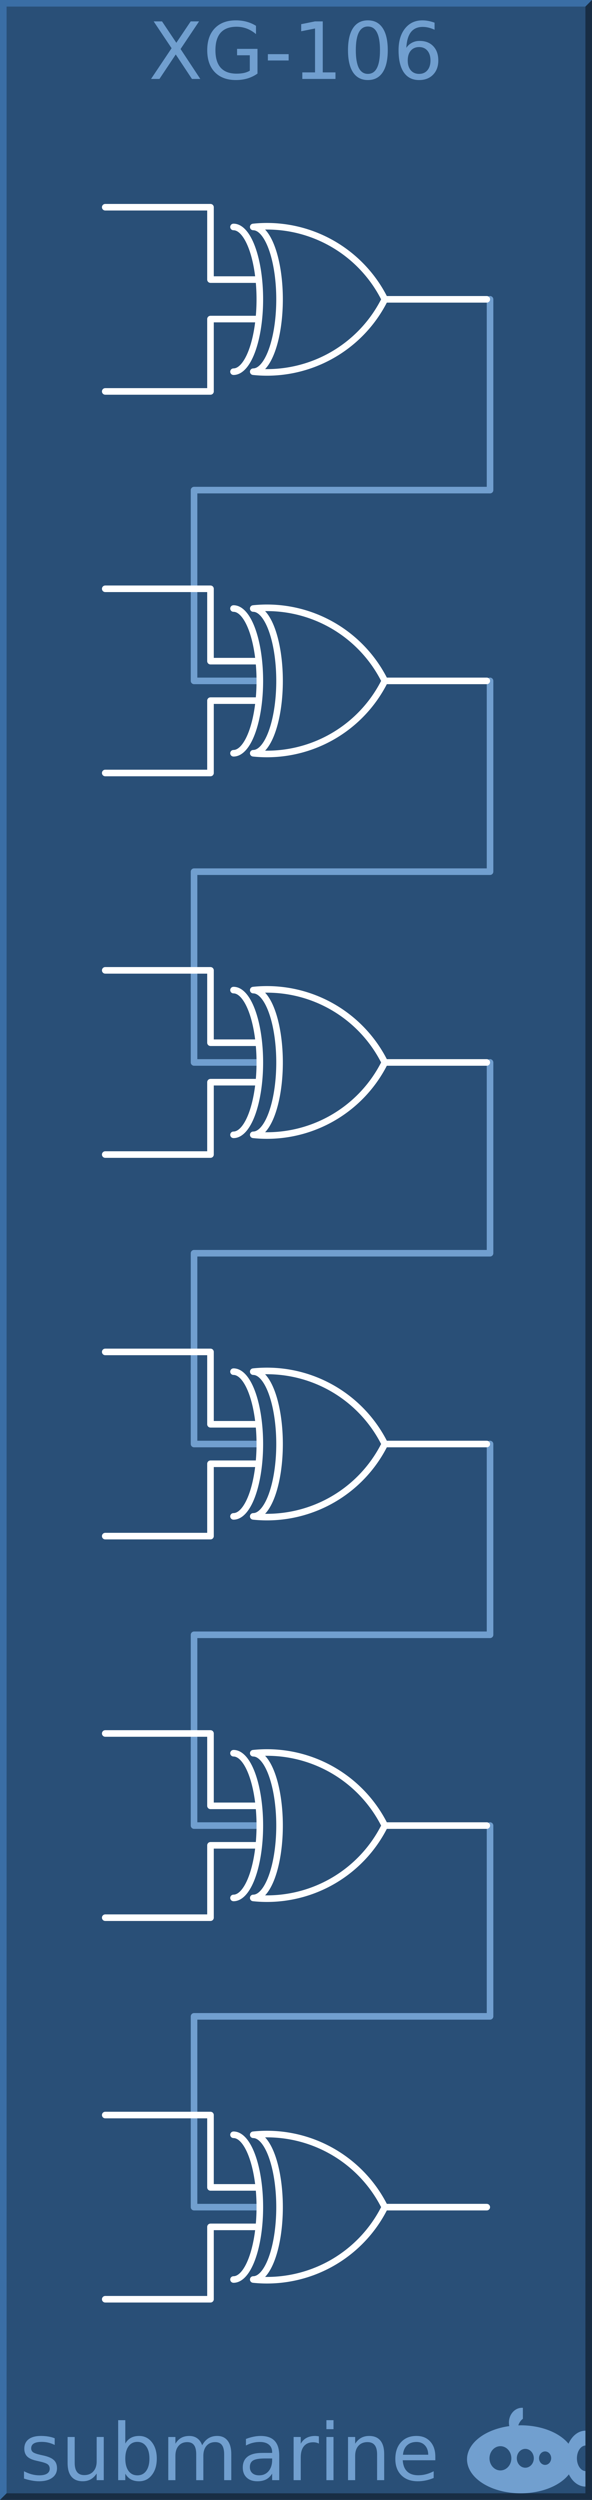 <?xml version="1.0" encoding="UTF-8" standalone="no"?>
<svg
   xmlns:dc="http://purl.org/dc/elements/1.1/"
   xmlns:cc="http://creativecommons.org/ns#"
   xmlns:rdf="http://www.w3.org/1999/02/22-rdf-syntax-ns#"
   xmlns:svg="http://www.w3.org/2000/svg"
   xmlns="http://www.w3.org/2000/svg"
   version="1.1"
   id="svg2"
   height="380px"
   width="90px">
  <rect width="100%" height="100%" fill="#808080" stroke="none"/>
  <defs
     id="defs38" />
  <g
     id="background">
    <path
       id="rect4255"
       d="m 0,0 90,0 0,380 -90,0 z"
       style="fill:#294f77;stroke:none" />
    <path
       id="path4656"
       d="M 0,380 0,0 90,0 89,1 1,1 1,379 Z"
       style="fill:#3a6ea5;fill-rule:nonzero;stroke:none" />
    <path
       id="path4658"
       d="m 0,380 90,0 0,-380 -1,1 0,378 -88,0 z"
       style="fill:#182d44;fill-rule:nonzero;stroke:none" />
  </g>
  <g
     style="font-size:12px;font-family:'DejaVu Sans';fill:#719fcf"
     font-size="12"
     id="logo">
    <path
       id="path4136"
       d="m 79.354,366 a 1.985,2.252 0 0 0 -1.985,2.252 1.985,2.252 0 0 0 0.059,0.532 A 8.169,5.169 0 0 0 71,373.831 8.169,5.169 0 0 0 79.169,379 8.169,5.169 0 0 0 86.483,376.12 3.046,4.248 0 0 0 89,377.976 l 0,-2.358 A 1.338,1.945 0 0 1 87.708,373.677 1.338,1.945 0 0 1 89,371.735 l 0,-2.254 a 3.046,4.248 0 0 0 -2.574,1.979 8.169,5.169 0 0 0 -7.257,-2.798 8.169,5.169 0 0 0 -0.373,0.012 1.754,2.047 0 0 1 0.696,-1.002 l 0,-1.666 A 1.985,2.252 0 0 0 79.354,366 Z m -3.277,5.835 a 1.662,1.843 0 0 1 1.662,1.843 1.662,1.843 0 0 1 -1.662,1.843 1.662,1.843 0 0 1 -1.661,-1.843 1.662,1.843 0 0 1 1.661,-1.843 z m 3.785,0.409 a 1.292,1.433 0 0 1 1.292,1.433 1.292,1.433 0 0 1 -1.292,1.433 1.292,1.433 0 0 1 -1.292,-1.433 1.292,1.433 0 0 1 1.292,-1.433 z m 3.009,0.389 a 0.923,1.024 0 0 1 0.923,1.024 0.923,1.024 0 0 1 -0.923,1.024 0.923,1.024 0 0 1 -0.923,-1.024 0.923,1.024 0 0 1 0.923,-1.024 z" />
    <g
       id="text4662"
       style="">
      <path
         id="path44"
         style=""
         d="m 8.314,370.631 0,1.02 q -0.457,-0.234 -0.949,-0.352 -0.492,-0.117 -1.02,-0.117 -0.803,0 -1.207,0.246 -0.398,0.246 -0.398,0.738 0,0.375 0.287,0.592 0.287,0.211 1.154,0.404 l 0.369,0.082 q 1.148,0.246 1.629,0.697 0.486,0.445 0.486,1.248 0,0.914 -0.727,1.447 -0.721,0.533 -1.986,0.533 -0.527,0 -1.102,-0.105 -0.568,-0.1 -1.201,-0.305 l 0,-1.113 q 0.598,0.311 1.178,0.469 0.58,0.152 1.148,0.152 0.762,0 1.172,-0.258 0.41,-0.264 0.41,-0.738 0,-0.439 -0.299,-0.674 -0.293,-0.234 -1.295,-0.451 l -0.375,-0.088 q -1.002,-0.211 -1.447,-0.645 -0.445,-0.439 -0.445,-1.201 0,-0.926 0.656,-1.43 0.656,-0.504 1.863,-0.504 0.598,0 1.125,0.088 0.527,0.088 0.973,0.264 z" />
      <path
         id="path46"
         style=""
         d="m 10.277,374.41 0,-3.973 1.078,0 0,3.932 q 0,0.932 0.363,1.4 0.363,0.463 1.09,0.463 0.873,0 1.377,-0.557 0.51,-0.557 0.51,-1.518 l 0,-3.721 1.078,0 0,6.562 -1.078,0 0,-1.008 q -0.393,0.598 -0.914,0.891 -0.516,0.287 -1.201,0.287 -1.131,0 -1.717,-0.703 -0.586,-0.703 -0.586,-2.057 z m 2.713,-4.131 0,0 z" />
      <path
         id="path48"
         style=""
         d="m 22.717,373.725 q 0,-1.189 -0.492,-1.863 -0.486,-0.68 -1.342,-0.68 -0.855,0 -1.348,0.68 -0.486,0.674 -0.486,1.863 0,1.189 0.486,1.869 0.492,0.674 1.348,0.674 0.855,0 1.342,-0.674 0.492,-0.68 0.492,-1.869 z m -3.668,-2.291 q 0.34,-0.586 0.855,-0.867 0.521,-0.287 1.242,-0.287 1.195,0 1.939,0.949 0.75,0.949 0.75,2.496 0,1.547 -0.75,2.496 -0.744,0.949 -1.939,0.949 -0.721,0 -1.242,-0.281 -0.516,-0.287 -0.855,-0.873 l 0,0.984 -1.084,0 0,-9.117 1.084,0 0,3.551 z" />
      <path
         id="path50"
         style=""
         d="m 30.732,371.697 q 0.404,-0.727 0.967,-1.072 0.562,-0.346 1.324,-0.346 1.025,0 1.582,0.721 0.557,0.715 0.557,2.039 l 0,3.961 -1.084,0 0,-3.926 q 0,-0.943 -0.334,-1.4 -0.334,-0.457 -1.02,-0.457 -0.838,0 -1.324,0.557 -0.486,0.557 -0.486,1.518 l 0,3.709 -1.084,0 0,-3.926 q 0,-0.949 -0.334,-1.4 -0.334,-0.457 -1.031,-0.457 -0.826,0 -1.312,0.562 -0.486,0.557 -0.486,1.512 l 0,3.709 -1.084,0 0,-6.562 1.084,0 0,1.02 q 0.369,-0.604 0.885,-0.891 0.516,-0.287 1.225,-0.287 0.715,0 1.213,0.363 0.504,0.363 0.744,1.055 z" />
      <path
         id="path52"
         style=""
         d="m 40.301,373.701 q -1.307,0 -1.811,0.299 -0.504,0.299 -0.504,1.02 0,0.574 0.375,0.914 0.381,0.334 1.031,0.334 0.896,0 1.436,-0.633 0.545,-0.639 0.545,-1.693 l 0,-0.24 -1.072,0 z m 2.15,-0.445 0,3.744 -1.078,0 0,-0.996 q -0.369,0.598 -0.92,0.885 -0.551,0.281 -1.348,0.281 -1.008,0 -1.605,-0.562 -0.592,-0.568 -0.592,-1.518 0,-1.107 0.738,-1.67 0.744,-0.562 2.215,-0.562 l 1.512,0 0,-0.105 q 0,-0.744 -0.492,-1.148 -0.486,-0.41 -1.371,-0.41 -0.562,0 -1.096,0.135 -0.533,0.135 -1.025,0.404 l 0,-0.996 q 0.592,-0.229 1.148,-0.34 0.557,-0.117 1.084,-0.117 1.424,0 2.127,0.738 0.703,0.738 0.703,2.238 z" />
      <path
         id="path54"
         style=""
         d="m 48.48,371.445 q -0.182,-0.105 -0.398,-0.152 -0.211,-0.053 -0.469,-0.053 -0.914,0 -1.406,0.598 -0.486,0.592 -0.486,1.705 l 0,3.457 -1.084,0 0,-6.562 1.084,0 0,1.02 q 0.34,-0.598 0.885,-0.885 0.545,-0.293 1.324,-0.293 0.111,0 0.246,0.018 0.135,0.012 0.299,0.041 l 0.006,1.107 z" />
      <path
         id="path56"
         style=""
         d="m 49.623,370.438 1.078,0 0,6.562 -1.078,0 0,-6.562 z m 0,-2.555 1.078,0 0,1.365 -1.078,0 0,-1.365 z" />
      <path
         id="path58"
         style=""
         d="m 58.406,373.039 0,3.961 -1.078,0 0,-3.926 q 0,-0.932 -0.363,-1.395 -0.363,-0.463 -1.09,-0.463 -0.873,0 -1.377,0.557 -0.504,0.557 -0.504,1.518 l 0,3.709 -1.084,0 0,-6.562 1.084,0 0,1.02 q 0.387,-0.592 0.908,-0.885 0.527,-0.293 1.213,-0.293 1.131,0 1.711,0.703 0.58,0.697 0.58,2.057 z" />
      <path
         id="path60"
         style=""
         d="m 66.182,373.449 0,0.527 -4.957,0 q 0.07,1.113 0.668,1.699 0.604,0.58 1.676,0.58 0.621,0 1.201,-0.152 0.586,-0.152 1.16,-0.457 l 0,1.02 q -0.58,0.246 -1.189,0.375 -0.609,0.129 -1.236,0.129 -1.57,0 -2.49,-0.914 -0.914,-0.914 -0.914,-2.473 0,-1.611 0.867,-2.555 0.873,-0.949 2.35,-0.949 1.324,0 2.092,0.855 0.773,0.85 0.773,2.314 z m -1.078,-0.316 q -0.012,-0.885 -0.498,-1.412 -0.48,-0.527 -1.277,-0.527 -0.902,0 -1.447,0.51 -0.539,0.51 -0.621,1.436 l 3.844,-0.006 z" />
    </g>
    <g
       id="text11"
       style="text-anchor:middle">
      <path
         id="path63"
         style="text-anchor:middle"
         d="m 23.361,3.252 1.271,0 2.174,3.252 2.186,-3.252 1.271,0 -2.812,4.201 3,4.547 -1.271,0 L 26.719,8.279 24.24,12 22.963,12 26.086,7.33 23.361,3.252 Z" />
      <path
         id="path65"
         style="text-anchor:middle"
         d="m 37.975,10.752 0,-2.35 -1.934,0 0,-0.973 3.105,0 0,3.756 q -0.686,0.486 -1.512,0.738 -0.826,0.246 -1.764,0.246 -2.051,0 -3.211,-1.195 -1.154,-1.201 -1.154,-3.34 0,-2.145 1.154,-3.34 1.16,-1.201 3.211,-1.201 0.855,0 1.623,0.211 0.773,0.211 1.424,0.621 l 0,1.26 q -0.656,-0.557 -1.395,-0.838 -0.738,-0.281 -1.553,-0.281 -1.605,0 -2.414,0.896 -0.803,0.896 -0.803,2.672 0,1.77 0.803,2.666 0.809,0.896 2.414,0.896 0.627,0 1.119,-0.105 0.492,-0.111 0.885,-0.34 z" />
      <path
         id="path67"
         style="text-anchor:middle"
         d="m 40.723,8.232 3.158,0 0,0.961 -3.158,0 0,-0.961 z" />
      <path
         id="path69"
         style="text-anchor:middle"
         d="m 45.961,11.004 1.934,0 0,-6.674 -2.104,0.422 0,-1.078 2.092,-0.422 1.184,0 0,7.752 1.934,0 L 51,12 l -5.039,0 0,-0.996 z" />
      <path
         id="path71"
         style="text-anchor:middle"
         d="m 55.928,4.031 q -0.914,0 -1.377,0.902 -0.457,0.896 -0.457,2.701 0,1.799 0.457,2.701 0.463,0.896 1.377,0.896 0.92,0 1.377,-0.896 0.463,-0.902 0.463,-2.701 0,-1.805 -0.463,-2.701 Q 56.848,4.031 55.928,4.031 Z m 0,-0.938 q 1.471,0 2.244,1.166 0.779,1.16 0.779,3.375 0,2.209 -0.779,3.375 -0.773,1.16 -2.244,1.16 -1.471,0 -2.25,-1.16 -0.773,-1.166 -0.773,-3.375 0,-2.215 0.773,-3.375 0.779,-1.166 2.25,-1.166 z" />
      <path
         id="path73"
         style="text-anchor:middle"
         d="m 63.715,7.154 q -0.797,0 -1.266,0.545 -0.463,0.545 -0.463,1.494 0,0.943 0.463,1.494 0.469,0.545 1.266,0.545 0.797,0 1.26,-0.545 0.469,-0.551 0.469,-1.494 0,-0.949 -0.469,-1.494 -0.463,-0.545 -1.26,-0.545 z m 2.35,-3.709 0,1.078 Q 65.619,4.312 65.162,4.201 64.711,4.09 64.266,4.09 q -1.172,0 -1.793,0.791 -0.615,0.791 -0.703,2.391 0.346,-0.51 0.867,-0.779 0.521,-0.275 1.148,-0.275 1.318,0 2.08,0.803 0.768,0.797 0.768,2.174 0,1.348 -0.797,2.162 -0.797,0.814 -2.121,0.814 -1.518,0 -2.32,-1.16 -0.803,-1.166 -0.803,-3.375 0,-2.074 0.984,-3.305 Q 62.561,3.094 64.219,3.094 q 0.445,0 0.896,0.088 0.457,0.088 0.949,0.264 z" />
    </g>
  </g>
  <g
     style="font-size:6px;font-family:'DejaVu Sans';fill:none;stroke:#ffffff;stroke-width:1;stroke-linecap:round;stroke-linejoin:round"
     font-size="6"
     id="group1">
    <path
       style="stroke:#719fcf"
       id="path14"
       d="m 74.5,45.5 0,29 -45,0 0,29 10,0" />
    <path
       style="stroke:#719fcf"
       id="path16"
       d="m 74.5,103.5 0,29 -45,0 0,29 10,0" />
    <path
       style="stroke:#719fcf"
       id="path18"
       d="m 74.5,161.5 0,29 -45,0 0,29 10,0" />
    <path
       style="stroke:#719fcf"
       id="path20"
       d="m 74.5,219.5 0,29 -45,0 0,29 10,0" />
    <path
       style="stroke:#719fcf"
       id="path22"
       d="m 74.5,277.5 0,29 -45,0 0,29 10,0" />
    <path
       id="path24"
       d="m 16,31.5 16,0 0,11 7,0 m -23,17 16,0 0,-11 7,0 m 19.5,-3 15.5,0 m -35.5,-11 a 4,11 0 0 1 0,22 20,20 0 0 0 20,-11 20,20 0 0 0 -20,-11 m -3,0 a 4,11 0 0 1 0,22" />
    <path
       id="path26"
       d="m 16,89.5 16,0 0,11 7,0 m -23,17 16,0 0,-11 7,0 m 19.5,-3 15.5,0 m -35.5,-11 a 4,11 0 0 1 0,22 20,20 0 0 0 20,-11 20,20 0 0 0 -20,-11 m -3,0 a 4,11 0 0 1 0,22" />
    <path
       id="path28"
       d="m 16,147.5 16,0 0,11 7,0 m -23,17 16,0 0,-11 7,0 m 19.5,-3 15.5,0 m -35.5,-11 a 4,11 0 0 1 0,22 20,20 0 0 0 20,-11 20,20 0 0 0 -20,-11 m -3,0 a 4,11 0 0 1 0,22" />
    <path
       id="path30"
       d="m 16,205.5 16,0 0,11 7,0 m -23,17 16,0 0,-11 7,0 m 19.5,-3 15.5,0 m -35.5,-11 a 4,11 0 0 1 0,22 20,20 0 0 0 20,-11 20,20 0 0 0 -20,-11 m -3,0 a 4,11 0 0 1 0,22" />
    <path
       id="path32"
       d="m 16,263.5 16,0 0,11 7,0 m -23,17 16,0 0,-11 7,0 m 19.5,-3 15.5,0 m -35.5,-11 a 4,11 0 0 1 0,22 20,20 0 0 0 20,-11 20,20 0 0 0 -20,-11 m -3,0 a 4,11 0 0 1 0,22" />
    <path
       id="path34"
       d="m 16,321.5 16,0 0,11 7,0 m -23,17 16,0 0,-11 7,0 m 19.5,-3 15.5,0 m -35.5,-11 a 4,11 0 0 1 0,22 20,20 0 0 0 20,-11 20,20 0 0 0 -20,-11 m -3,0 a 4,11 0 0 1 0,22" />
  </g>
</svg>
